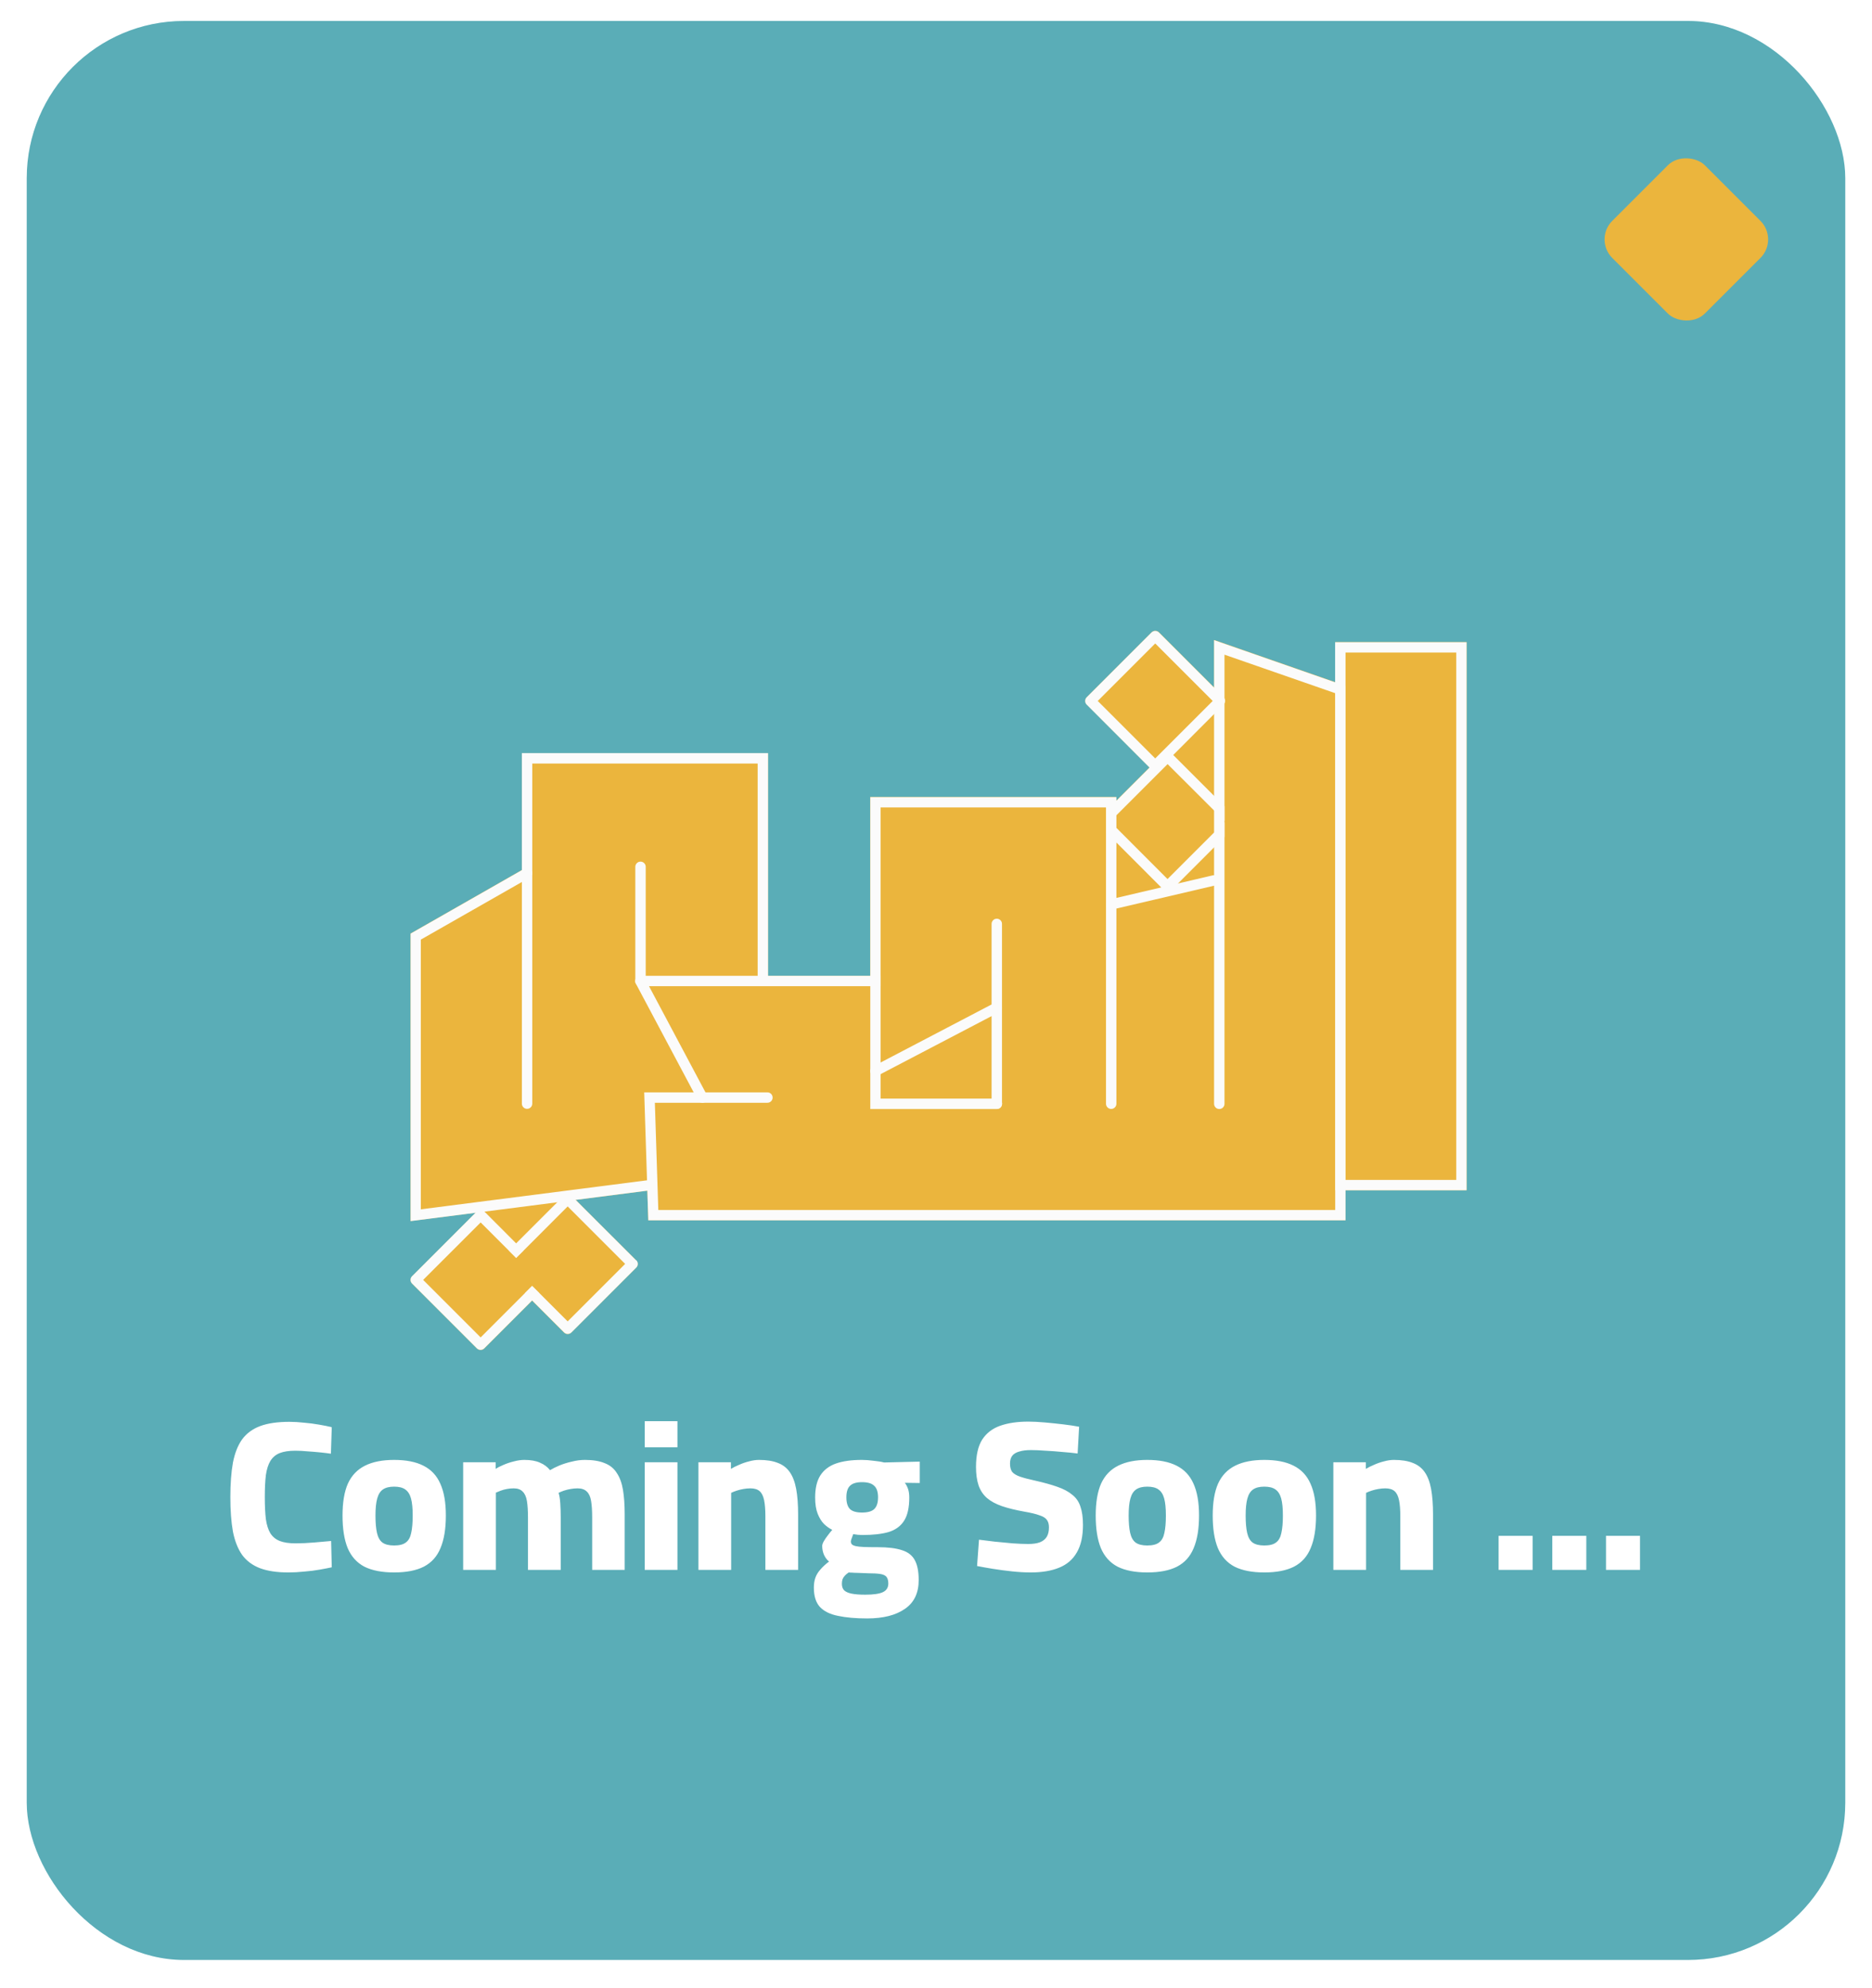 <svg width="210" height="223" viewBox="0 0 210 223" fill="none" xmlns="http://www.w3.org/2000/svg">
<g filter="url(#filter0_d_6_3342)">
<g clip-path="url(#clip0_6_3342)">
<rect x="3" width="204" height="217.522" rx="17.637" fill="#4EA9B4"/>
<path d="M185.294 28.763H25.294V188.763H185.294V28.763Z" fill="#4EA9B4"/>
<path d="M164.52 69.69V131.175H150.94V134.543H72.723L72.615 131.22L64.577 132.253L71.367 139.034C71.475 139.142 71.538 139.294 71.538 139.447C71.538 139.6 71.475 139.752 71.367 139.86L64.092 147.135C63.985 147.243 63.841 147.305 63.679 147.305C63.517 147.305 63.374 147.243 63.266 147.135L59.692 143.56L54.33 148.922C54.222 149.03 54.069 149.093 53.917 149.093C53.764 149.093 53.611 149.03 53.504 148.922L46.229 141.647C46.004 141.423 46.004 141.055 46.229 140.83L53.369 133.69L46.058 134.624V102.373L58.542 95.25V82.147H86.15V107.115H97.619V87.06H125.227V87.464L128.954 83.737L121.913 76.686C121.805 76.579 121.743 76.426 121.743 76.273C121.743 76.121 121.805 75.968 121.913 75.86L129.188 68.585C129.413 68.361 129.781 68.361 130.014 68.585L136.202 74.773V69.439L149.782 74.172V69.681H164.529L164.52 69.69Z" fill="#EDB22E"/>
<path d="M149.773 69.691V131.176H164.521V69.691H149.773ZM163.362 130.017H150.941V70.849H163.362V130.017Z" fill="white"/>
<path d="M130.976 96.268L125.228 90.511V92.154L130.267 97.202L132.108 96.771L136.185 92.693V91.05L130.967 96.268H130.976ZM130.976 83.362L136.194 88.571L137.362 89.739V88.095L136.194 86.927L131.623 82.356L131.398 82.131C131.183 81.916 130.797 81.916 130.581 82.131L128.965 83.748L125.237 87.475L124.07 88.634V90.996L125.237 92.163L130.276 97.211L130.572 97.507C130.68 97.615 130.833 97.678 130.985 97.678C131.138 97.678 131.291 97.615 131.398 97.507L132.117 96.789L136.194 92.711L137.362 91.544V89.9L136.194 91.059L130.976 96.277L125.228 90.52L124.528 89.819L125.228 89.119L130.976 83.371V83.362Z" fill="white"/>
<path d="M137.361 75.968C137.361 75.968 137.316 75.905 137.28 75.869L136.194 74.783L130.006 68.595C129.781 68.37 129.413 68.37 129.179 68.595L121.905 75.869C121.797 75.977 121.734 76.121 121.734 76.283C121.734 76.444 121.797 76.588 121.905 76.696L128.946 83.746L129.17 83.971C129.278 84.078 129.431 84.141 129.583 84.141C129.736 84.141 129.889 84.078 129.997 83.971L131.604 82.354L136.176 77.773L137.262 76.687C137.262 76.687 137.325 76.624 137.343 76.588C137.469 76.399 137.469 76.157 137.343 75.959L137.361 75.968ZM129.592 82.731L123.144 76.283L129.592 69.834L136.041 76.283L129.592 82.731Z" fill="white"/>
<path d="M71.359 139.032L64.57 132.251L64.085 131.766C63.86 131.542 63.492 131.542 63.267 131.766L62.513 132.521L57.906 137.128L57.088 137.945L57.906 138.763L58.732 137.945L63.681 132.988L70.129 139.436L63.681 145.885L59.702 141.906L58.885 142.723L59.702 143.55L63.276 147.124C63.384 147.232 63.537 147.295 63.69 147.295C63.842 147.295 63.995 147.232 64.103 147.124L71.377 139.849C71.485 139.742 71.548 139.589 71.548 139.436C71.548 139.284 71.485 139.131 71.377 139.023L71.359 139.032Z" fill="white"/>
<path d="M59.693 141.907L53.919 147.682L47.47 141.233L53.919 134.785L57.08 137.946L57.897 138.764L58.723 137.946L57.897 137.129L54.341 133.564L54.323 133.546C54.098 133.321 53.73 133.321 53.496 133.546L53.362 133.68L46.222 140.82C45.997 141.045 45.997 141.413 46.222 141.638L53.496 148.912C53.604 149.02 53.757 149.083 53.91 149.083C54.062 149.083 54.215 149.02 54.323 148.912L59.684 143.551L60.502 142.724L59.684 141.907H59.693Z" fill="white"/>
<path d="M124.654 99.697C124.393 99.697 124.151 99.517 124.088 99.248C124.016 98.934 124.205 98.619 124.519 98.547L136.024 95.853C136.329 95.781 136.653 95.97 136.725 96.284C136.796 96.598 136.608 96.913 136.293 96.985L124.789 99.679C124.789 99.679 124.699 99.697 124.654 99.697Z" fill="white"/>
<path d="M125.238 87.061V121.468C125.238 121.792 124.977 122.052 124.654 122.052C124.33 122.052 124.07 121.792 124.07 121.468V88.229H98.788V120.894H111.829C112.152 120.894 112.412 121.154 112.412 121.477C112.412 121.801 112.152 122.061 111.829 122.061H97.629V87.07H125.238V87.061Z" fill="white"/>
<path d="M86.16 82.147V107.563C86.16 107.887 85.9 108.147 85.576 108.147C85.253 108.147 84.993 107.887 84.993 107.563V83.305H59.711V121.457C59.711 121.781 59.45 122.041 59.127 122.041C58.803 122.041 58.543 121.781 58.543 121.457V82.138H86.151L86.16 82.147Z" fill="white"/>
<path d="M111.82 122.051C111.496 122.051 111.236 121.79 111.236 121.467V101.295C111.236 100.972 111.496 100.711 111.82 100.711C112.143 100.711 112.403 100.972 112.403 101.295V121.467C112.403 121.79 112.143 122.051 111.82 122.051Z" fill="white"/>
<path d="M98.203 118.386C97.996 118.386 97.79 118.269 97.691 118.071C97.538 117.784 97.655 117.434 97.934 117.29L111.549 110.168C111.837 110.015 112.187 110.132 112.33 110.41C112.483 110.698 112.366 111.048 112.088 111.192L98.472 118.314C98.383 118.359 98.293 118.377 98.203 118.377V118.386Z" fill="white"/>
<path d="M98.788 107.115V108.282H71.835C71.557 108.282 71.323 108.085 71.269 107.815C71.269 107.797 71.269 107.779 71.269 107.761C71.269 107.743 71.269 107.716 71.269 107.698V94.891C71.269 94.568 71.53 94.308 71.853 94.308C72.177 94.308 72.437 94.568 72.437 94.891V107.115H98.806H98.788Z" fill="white"/>
<path d="M78.787 121.359C78.581 121.359 78.374 121.251 78.275 121.054L71.324 107.986C71.171 107.699 71.279 107.348 71.566 107.196C71.845 107.043 72.204 107.151 72.357 107.438L79.308 120.506C79.461 120.793 79.353 121.143 79.066 121.296C78.976 121.341 78.886 121.368 78.796 121.368L78.787 121.359Z" fill="white"/>
<path d="M150.942 74.587V134.545H72.725L72.617 131.222L72.582 130.055L72.267 120.193H86.089C86.412 120.193 86.673 120.454 86.673 120.777C86.673 121.101 86.412 121.361 86.089 121.361H73.462L73.848 133.387H149.784V75.413L137.363 71.093V121.478C137.363 121.801 137.102 122.061 136.779 122.061C136.456 122.061 136.195 121.801 136.195 121.478V69.459L149.775 74.192L150.942 74.596V74.587Z" fill="white"/>
<path d="M72.931 131.177L72.617 131.222L64.579 132.255L62.513 132.524L54.34 133.575L53.37 133.7L46.06 134.635V102.383L58.543 95.261L58.84 95.09C59.118 94.929 59.477 95.027 59.63 95.306C59.684 95.396 59.702 95.495 59.702 95.593C59.702 95.8 59.594 95.997 59.406 96.105L58.534 96.599L47.209 103.057V133.314L72.563 130.063L72.77 130.036C73.084 130 73.38 130.216 73.416 130.539C73.461 130.853 73.237 131.15 72.913 131.186L72.931 131.177Z" fill="white"/>
<g filter="url(#filter1_di_6_3342)">
<rect x="176.429" y="19.801" width="14.697" height="14.697" rx="2.939" transform="rotate(-45 176.429 19.801)" fill="#EDB22E"/>
</g>
<g filter="url(#filter2_b_6_3342)">
<rect x="3" y="0.002" width="204" height="217.522" rx="11.758" fill="#D9D9D9" fill-opacity="0.09"/>
<path d="M32.345 174.049C31.065 174.049 30.001 173.889 29.153 173.569C28.321 173.249 27.657 172.753 27.161 172.081C26.681 171.393 26.337 170.521 26.129 169.465C25.937 168.393 25.841 167.105 25.841 165.601C25.841 164.097 25.937 162.809 26.129 161.737C26.337 160.665 26.681 159.793 27.161 159.121C27.657 158.449 28.329 157.953 29.177 157.633C30.041 157.313 31.137 157.153 32.465 157.153C32.977 157.153 33.521 157.185 34.097 157.249C34.673 157.297 35.233 157.369 35.777 157.465C36.337 157.561 36.817 157.657 37.217 157.753L37.121 160.729C36.801 160.681 36.409 160.633 35.945 160.585C35.481 160.537 35.001 160.497 34.505 160.465C34.025 160.417 33.569 160.393 33.137 160.393C32.417 160.393 31.833 160.481 31.385 160.657C30.937 160.833 30.585 161.129 30.329 161.545C30.089 161.945 29.921 162.473 29.825 163.129C29.745 163.785 29.705 164.609 29.705 165.601C29.705 166.577 29.745 167.401 29.825 168.073C29.921 168.729 30.089 169.257 30.329 169.657C30.585 170.057 30.937 170.345 31.385 170.521C31.833 170.697 32.425 170.785 33.161 170.785C33.801 170.785 34.497 170.753 35.249 170.689C36.017 170.625 36.649 170.569 37.145 170.521L37.217 173.473C36.849 173.553 36.393 173.641 35.849 173.737C35.321 173.833 34.745 173.905 34.121 173.953C33.513 174.017 32.921 174.049 32.345 174.049ZM44.208 174.049C42.848 174.049 41.736 173.833 40.872 173.401C40.024 172.953 39.4 172.257 39 171.313C38.616 170.369 38.424 169.153 38.424 167.665C38.424 166.193 38.624 165.001 39.024 164.089C39.44 163.177 40.08 162.505 40.944 162.073C41.808 161.641 42.896 161.425 44.208 161.425C45.552 161.425 46.648 161.641 47.496 162.073C48.36 162.505 48.992 163.177 49.392 164.089C49.808 165.001 50.016 166.193 50.016 167.665C50.016 169.153 49.816 170.369 49.416 171.313C49.032 172.257 48.408 172.953 47.544 173.401C46.696 173.833 45.584 174.049 44.208 174.049ZM44.208 171.025C44.8 171.025 45.24 170.913 45.528 170.689C45.832 170.465 46.032 170.105 46.128 169.609C46.24 169.113 46.296 168.465 46.296 167.665C46.296 166.849 46.232 166.209 46.104 165.745C45.976 165.281 45.76 164.945 45.456 164.737C45.168 164.529 44.752 164.425 44.208 164.425C43.68 164.425 43.264 164.529 42.96 164.737C42.656 164.945 42.44 165.289 42.312 165.769C42.184 166.233 42.12 166.865 42.12 167.665C42.12 168.465 42.176 169.113 42.288 169.609C42.4 170.105 42.6 170.465 42.888 170.689C43.192 170.913 43.632 171.025 44.208 171.025ZM51.957 173.761V161.689H55.605V162.433C55.845 162.273 56.141 162.121 56.493 161.977C56.861 161.817 57.245 161.689 57.645 161.593C58.061 161.481 58.453 161.425 58.821 161.425C59.541 161.425 60.125 161.529 60.573 161.737C61.037 161.929 61.413 162.209 61.701 162.577C61.989 162.401 62.341 162.225 62.757 162.049C63.189 161.873 63.653 161.729 64.149 161.617C64.645 161.489 65.133 161.425 65.613 161.425C66.509 161.425 67.245 161.545 67.821 161.785C68.413 162.009 68.869 162.377 69.189 162.889C69.525 163.385 69.757 164.017 69.885 164.785C70.013 165.553 70.077 166.465 70.077 167.521V173.761H66.429V167.881C66.429 167.129 66.389 166.513 66.309 166.033C66.229 165.553 66.069 165.201 65.829 164.977C65.589 164.737 65.245 164.617 64.797 164.617C64.541 164.617 64.277 164.641 64.005 164.689C63.733 164.737 63.477 164.801 63.237 164.881C63.013 164.961 62.821 165.041 62.661 165.121C62.757 165.409 62.821 165.809 62.853 166.321C62.885 166.817 62.901 167.329 62.901 167.857V173.761H59.229V167.929C59.229 167.145 59.189 166.513 59.109 166.033C59.029 165.553 58.869 165.201 58.629 164.977C58.405 164.737 58.069 164.617 57.621 164.617C57.365 164.617 57.109 164.641 56.853 164.689C56.597 164.737 56.365 164.801 56.157 164.881C55.949 164.961 55.773 165.033 55.629 165.097V173.761H51.957ZM72.324 173.761V161.689H75.996V173.761H72.324ZM72.324 160.009V157.081H75.996V160.009H72.324ZM78.348 173.761V161.689H81.996V162.433C82.252 162.273 82.556 162.121 82.908 161.977C83.26 161.817 83.628 161.689 84.012 161.593C84.412 161.481 84.788 161.425 85.14 161.425C85.988 161.425 86.692 161.537 87.252 161.761C87.812 161.969 88.26 162.313 88.596 162.793C88.932 163.273 89.172 163.905 89.316 164.689C89.46 165.473 89.532 166.425 89.532 167.545V173.761H85.86V167.761C85.86 167.009 85.812 166.401 85.716 165.937C85.62 165.473 85.452 165.137 85.212 164.929C84.972 164.721 84.628 164.617 84.18 164.617C83.924 164.617 83.66 164.641 83.388 164.689C83.116 164.737 82.86 164.801 82.62 164.881C82.38 164.961 82.18 165.041 82.02 165.121V173.761H78.348ZM97.274 179.209C95.994 179.209 94.906 179.113 94.01 178.921C93.114 178.745 92.434 178.409 91.97 177.913C91.522 177.417 91.298 176.697 91.298 175.753C91.298 175.337 91.354 174.969 91.466 174.649C91.578 174.329 91.762 174.025 92.018 173.737C92.274 173.433 92.602 173.129 93.002 172.825C92.778 172.649 92.594 172.409 92.45 172.105C92.306 171.785 92.234 171.441 92.234 171.073C92.234 170.945 92.29 170.777 92.402 170.569C92.53 170.345 92.682 170.121 92.858 169.897C93.034 169.657 93.202 169.449 93.362 169.273C93.042 169.113 92.738 168.897 92.45 168.625C92.162 168.337 91.922 167.953 91.73 167.473C91.538 166.993 91.442 166.385 91.442 165.649C91.442 164.609 91.634 163.785 92.018 163.177C92.418 162.553 93.002 162.105 93.77 161.833C94.554 161.561 95.522 161.425 96.674 161.425C97.074 161.425 97.514 161.457 97.994 161.521C98.49 161.569 98.882 161.633 99.17 161.713L103.178 161.617V164.017L101.498 163.993C101.642 164.169 101.762 164.393 101.858 164.665C101.954 164.937 102.002 165.265 102.002 165.649C102.002 166.769 101.81 167.633 101.426 168.241C101.042 168.849 100.466 169.273 99.698 169.513C98.93 169.737 97.946 169.849 96.746 169.849C96.618 169.849 96.45 169.841 96.242 169.825C96.034 169.793 95.858 169.769 95.714 169.753C95.666 169.881 95.61 170.033 95.546 170.209C95.482 170.369 95.45 170.489 95.45 170.569C95.45 170.713 95.49 170.825 95.57 170.905C95.65 170.985 95.794 171.049 96.002 171.097C96.21 171.145 96.506 171.177 96.89 171.193C97.29 171.209 97.818 171.217 98.474 171.217C99.61 171.217 100.514 171.329 101.186 171.553C101.858 171.761 102.338 172.137 102.626 172.681C102.914 173.209 103.058 173.953 103.058 174.913C103.058 176.353 102.546 177.425 101.522 178.129C100.498 178.849 99.082 179.209 97.274 179.209ZM97.058 176.545C97.986 176.545 98.65 176.449 99.05 176.257C99.45 176.065 99.65 175.745 99.65 175.297C99.65 174.961 99.578 174.705 99.434 174.529C99.29 174.369 99.05 174.265 98.714 174.217C98.394 174.169 97.954 174.145 97.394 174.145C97.234 174.145 97.042 174.137 96.818 174.121C96.594 174.121 96.378 174.113 96.17 174.097C95.962 174.097 95.77 174.089 95.594 174.073C95.418 174.073 95.29 174.065 95.21 174.049C95.018 174.177 94.866 174.305 94.754 174.433C94.642 174.561 94.562 174.689 94.514 174.817C94.466 174.961 94.442 175.129 94.442 175.321C94.442 175.625 94.522 175.865 94.682 176.041C94.858 176.217 95.138 176.345 95.522 176.425C95.906 176.505 96.418 176.545 97.058 176.545ZM96.698 167.329C97.338 167.329 97.794 167.201 98.066 166.945C98.354 166.673 98.498 166.233 98.498 165.625C98.498 165.017 98.354 164.585 98.066 164.329C97.794 164.057 97.338 163.921 96.698 163.921C96.074 163.921 95.626 164.057 95.354 164.329C95.082 164.585 94.946 165.017 94.946 165.625C94.946 166.233 95.082 166.673 95.354 166.945C95.626 167.201 96.074 167.329 96.698 167.329ZM115.631 174.049C114.975 174.049 114.271 174.009 113.519 173.929C112.767 173.849 112.047 173.753 111.359 173.641C110.671 173.529 110.087 173.425 109.607 173.329L109.823 170.377C110.319 170.441 110.903 170.513 111.575 170.593C112.247 170.657 112.919 170.721 113.591 170.785C114.263 170.833 114.847 170.857 115.343 170.857C115.887 170.857 116.327 170.793 116.663 170.665C117.015 170.521 117.271 170.313 117.431 170.041C117.591 169.769 117.671 169.417 117.671 168.985C117.671 168.633 117.591 168.353 117.431 168.145C117.287 167.937 117.015 167.769 116.615 167.641C116.231 167.497 115.671 167.361 114.935 167.233C113.943 167.057 113.095 166.849 112.391 166.609C111.703 166.369 111.143 166.065 110.711 165.697C110.279 165.313 109.967 164.841 109.775 164.281C109.583 163.705 109.487 163.017 109.487 162.217C109.487 160.905 109.719 159.881 110.183 159.145C110.663 158.409 111.343 157.889 112.223 157.585C113.103 157.281 114.143 157.129 115.343 157.129C115.903 157.129 116.535 157.161 117.239 157.225C117.943 157.289 118.631 157.361 119.303 157.441C119.975 157.521 120.559 157.609 121.055 157.705L120.887 160.705C120.407 160.641 119.847 160.585 119.207 160.537C118.567 160.473 117.927 160.425 117.287 160.393C116.663 160.345 116.119 160.321 115.655 160.321C115.127 160.321 114.687 160.377 114.335 160.489C113.983 160.585 113.719 160.745 113.543 160.969C113.383 161.193 113.303 161.481 113.303 161.833C113.303 162.233 113.383 162.545 113.543 162.769C113.719 162.977 114.007 163.153 114.407 163.297C114.823 163.441 115.399 163.593 116.135 163.753C117.127 163.977 117.959 164.209 118.631 164.449C119.319 164.689 119.871 164.985 120.287 165.337C120.719 165.673 121.023 166.113 121.199 166.657C121.391 167.201 121.487 167.889 121.487 168.721C121.487 170.001 121.255 171.033 120.791 171.817C120.343 172.601 119.679 173.169 118.799 173.521C117.935 173.873 116.879 174.049 115.631 174.049ZM128.7 174.049C127.34 174.049 126.228 173.833 125.364 173.401C124.516 172.953 123.892 172.257 123.492 171.313C123.108 170.369 122.916 169.153 122.916 167.665C122.916 166.193 123.116 165.001 123.516 164.089C123.932 163.177 124.572 162.505 125.436 162.073C126.3 161.641 127.388 161.425 128.7 161.425C130.044 161.425 131.14 161.641 131.988 162.073C132.852 162.505 133.484 163.177 133.884 164.089C134.3 165.001 134.508 166.193 134.508 167.665C134.508 169.153 134.308 170.369 133.908 171.313C133.524 172.257 132.9 172.953 132.036 173.401C131.188 173.833 130.076 174.049 128.7 174.049ZM128.7 171.025C129.292 171.025 129.732 170.913 130.02 170.689C130.324 170.465 130.524 170.105 130.62 169.609C130.732 169.113 130.788 168.465 130.788 167.665C130.788 166.849 130.724 166.209 130.596 165.745C130.468 165.281 130.252 164.945 129.948 164.737C129.66 164.529 129.244 164.425 128.7 164.425C128.172 164.425 127.756 164.529 127.452 164.737C127.148 164.945 126.932 165.289 126.804 165.769C126.676 166.233 126.612 166.865 126.612 167.665C126.612 168.465 126.668 169.113 126.78 169.609C126.892 170.105 127.092 170.465 127.38 170.689C127.684 170.913 128.124 171.025 128.7 171.025ZM141.825 174.049C140.465 174.049 139.353 173.833 138.489 173.401C137.641 172.953 137.017 172.257 136.617 171.313C136.233 170.369 136.041 169.153 136.041 167.665C136.041 166.193 136.241 165.001 136.641 164.089C137.057 163.177 137.697 162.505 138.561 162.073C139.425 161.641 140.513 161.425 141.825 161.425C143.169 161.425 144.265 161.641 145.113 162.073C145.977 162.505 146.609 163.177 147.009 164.089C147.425 165.001 147.633 166.193 147.633 167.665C147.633 169.153 147.433 170.369 147.033 171.313C146.649 172.257 146.025 172.953 145.161 173.401C144.313 173.833 143.201 174.049 141.825 174.049ZM141.825 171.025C142.417 171.025 142.857 170.913 143.145 170.689C143.449 170.465 143.649 170.105 143.745 169.609C143.857 169.113 143.913 168.465 143.913 167.665C143.913 166.849 143.849 166.209 143.721 165.745C143.593 165.281 143.377 164.945 143.073 164.737C142.785 164.529 142.369 164.425 141.825 164.425C141.297 164.425 140.881 164.529 140.577 164.737C140.273 164.945 140.057 165.289 139.929 165.769C139.801 166.233 139.737 166.865 139.737 167.665C139.737 168.465 139.793 169.113 139.905 169.609C140.017 170.105 140.217 170.465 140.505 170.689C140.809 170.913 141.249 171.025 141.825 171.025ZM149.574 173.761V161.689H153.222V162.433C153.478 162.273 153.782 162.121 154.134 161.977C154.486 161.817 154.854 161.689 155.238 161.593C155.638 161.481 156.014 161.425 156.366 161.425C157.214 161.425 157.918 161.537 158.478 161.761C159.038 161.969 159.486 162.313 159.822 162.793C160.158 163.273 160.398 163.905 160.542 164.689C160.686 165.473 160.758 166.425 160.758 167.545V173.761H157.086V167.761C157.086 167.009 157.038 166.401 156.942 165.937C156.846 165.473 156.678 165.137 156.438 164.929C156.198 164.721 155.854 164.617 155.406 164.617C155.15 164.617 154.886 164.641 154.614 164.689C154.342 164.737 154.086 164.801 153.846 164.881C153.606 164.961 153.406 165.041 153.246 165.121V173.761H149.574ZM168.112 173.761V169.945H171.928V173.761H168.112ZM174.135 173.761V169.945H177.951V173.761H174.135ZM180.159 173.761V169.945H183.975V173.761H180.159Z" fill="white"/>
</g>
</g>
</g>
<defs>
<filter id="filter0_d_6_3342" x="0.648" y="0" width="208.703" height="222.225" filterUnits="userSpaceOnUse" color-interpolation-filters="sRGB">
<feFlood flood-opacity="0" result="BackgroundImageFix"/>
<feColorMatrix in="SourceAlpha" type="matrix" values="0 0 0 0 0 0 0 0 0 0 0 0 0 0 0 0 0 0 127 0" result="hardAlpha"/>
<feOffset dy="2.352"/>
<feGaussianBlur stdDeviation="1.176"/>
<feComposite in2="hardAlpha" operator="out"/>
<feColorMatrix type="matrix" values="0 0 0 0 0 0 0 0 0 0 0 0 0 0 0 0 0 0 0.25 0"/>
<feBlend mode="normal" in2="BackgroundImageFix" result="effect1_dropShadow_6_3342"/>
<feBlend mode="normal" in="SourceGraphic" in2="effect1_dropShadow_6_3342" result="shape"/>
</filter>
<filter id="filter1_di_6_3342" x="172.944" y="8.274" width="27.756" height="27.756" filterUnits="userSpaceOnUse" color-interpolation-filters="sRGB">
<feFlood flood-opacity="0" result="BackgroundImageFix"/>
<feColorMatrix in="SourceAlpha" type="matrix" values="0 0 0 0 0 0 0 0 0 0 0 0 0 0 0 0 0 0 127 0" result="hardAlpha"/>
<feMorphology radius="1.176" operator="dilate" in="SourceAlpha" result="effect1_dropShadow_6_3342"/>
<feOffset dy="2.352"/>
<feGaussianBlur stdDeviation="1.764"/>
<feComposite in2="hardAlpha" operator="out"/>
<feColorMatrix type="matrix" values="0 0 0 0 0 0 0 0 0 0 0 0 0 0 0 0 0 0 0.25 0"/>
<feBlend mode="normal" in2="BackgroundImageFix" result="effect1_dropShadow_6_3342"/>
<feBlend mode="normal" in="SourceGraphic" in2="effect1_dropShadow_6_3342" result="shape"/>
<feColorMatrix in="SourceAlpha" type="matrix" values="0 0 0 0 0 0 0 0 0 0 0 0 0 0 0 0 0 0 127 0" result="hardAlpha"/>
<feMorphology radius="1.176" operator="erode" in="SourceAlpha" result="effect2_innerShadow_6_3342"/>
<feOffset dx="2.352" dy="2.352"/>
<feGaussianBlur stdDeviation="1.764"/>
<feComposite in2="hardAlpha" operator="arithmetic" k2="-1" k3="1"/>
<feColorMatrix type="matrix" values="0 0 0 0 0.217 0 0 0 0 0.004 0 0 0 0 0.004 0 0 0 0.25 0"/>
<feBlend mode="normal" in2="shape" result="effect2_innerShadow_6_3342"/>
</filter>
<filter id="filter2_b_6_3342" x="1.236" y="-1.762" width="207.527" height="221.049" filterUnits="userSpaceOnUse" color-interpolation-filters="sRGB">
<feFlood flood-opacity="0" result="BackgroundImageFix"/>
<feGaussianBlur in="BackgroundImageFix" stdDeviation="0.882"/>
<feComposite in2="SourceAlpha" operator="in" result="effect1_backgroundBlur_6_3342"/>
<feBlend mode="normal" in="SourceGraphic" in2="effect1_backgroundBlur_6_3342" result="shape"/>
</filter>
<clipPath id="clip0_6_3342">
<rect x="3" width="204" height="217.522" rx="17.637" fill="white"/>
</clipPath>
</defs>
</svg>
